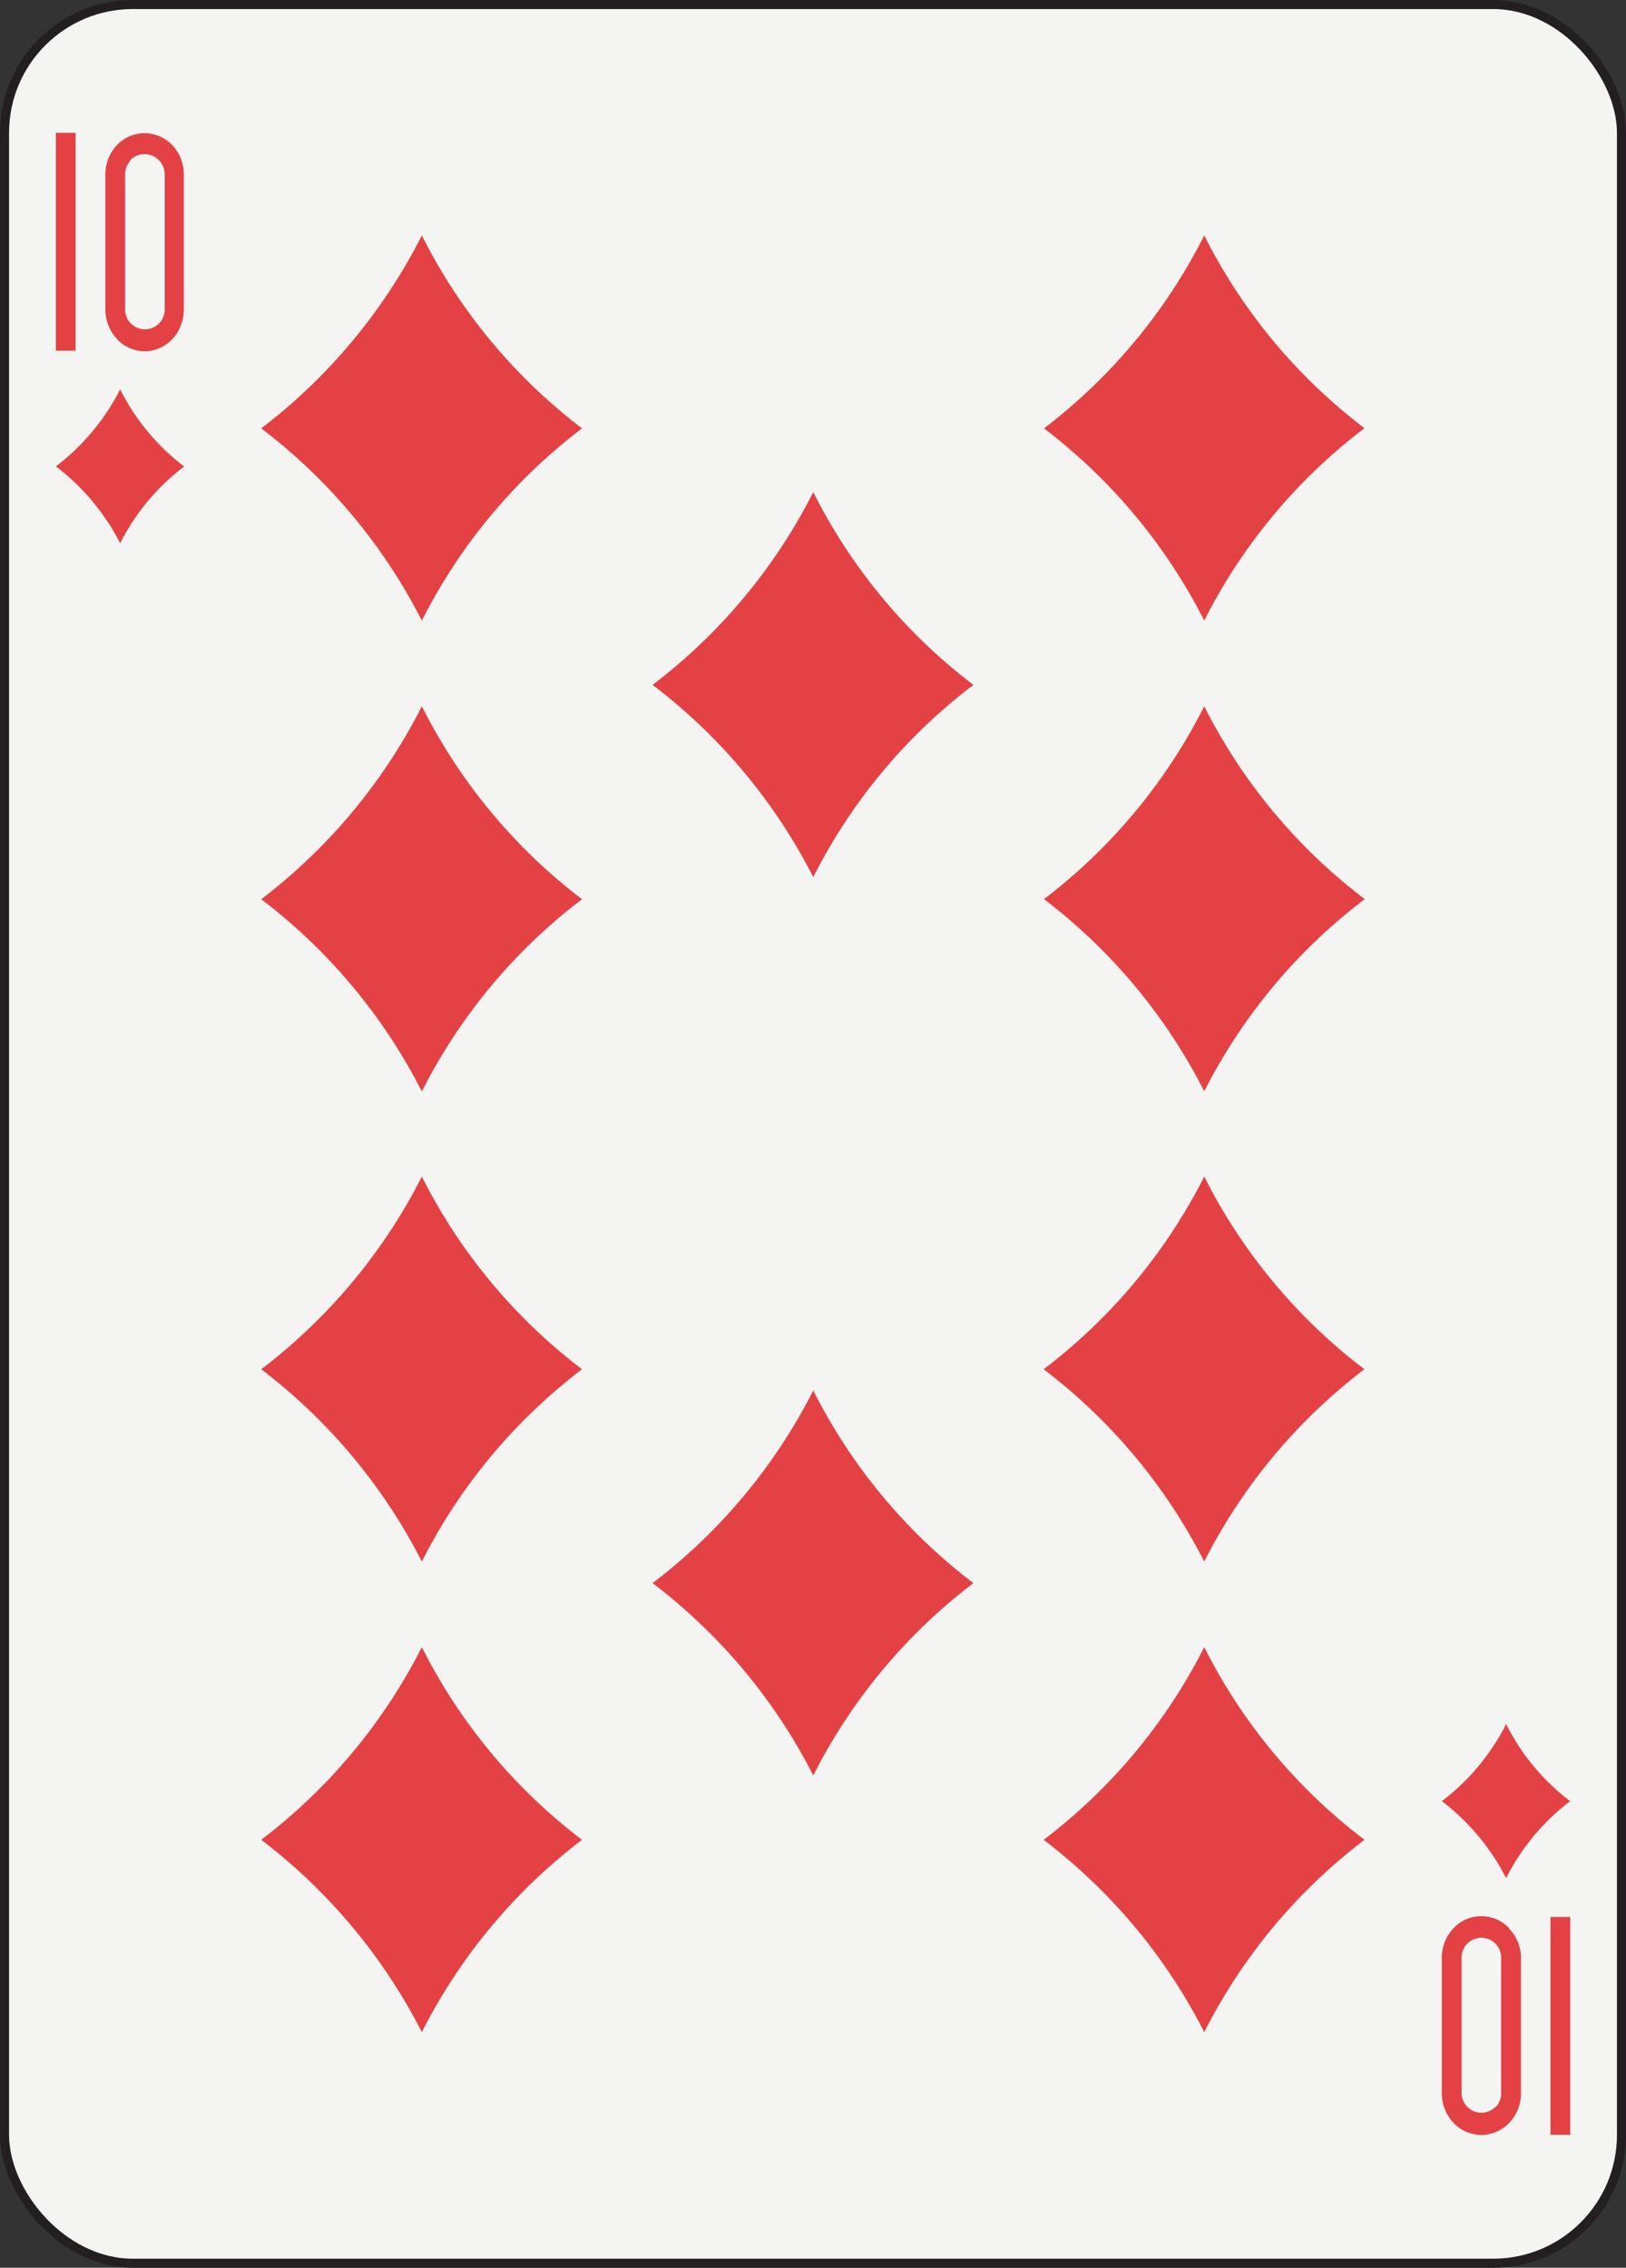 <svg xmlns="http://www.w3.org/2000/svg" viewBox="0 0 179.58 250.45"><rect x="0" y="0" width="179.58" height="250.45" fill="#333333" stroke="none"/><defs><style>.cls-1{fill:#f4f4f2;stroke:#231f20;}.cls-2{fill:#e44145;}</style></defs><title>diamondsAsset 10</title><g id="Layer_2" data-name="Layer 2"><g id="Layer_1-2" data-name="Layer 1"><g id="ten"><rect class="cls-1" x="0.5" y="0.5" width="178.58" height="249.45" rx="14.17" ry="14.17"/><path class="cls-2" d="M13.27,43a24.49,24.49,0,0,0,7.07,8.52A24.5,24.5,0,0,0,13.27,60a24.79,24.79,0,0,0-7.1-8.49A24.89,24.89,0,0,0,13.27,43Z"/><path class="cls-2" d="M166.34,190.41a24.35,24.35,0,0,0,7.07,8.51,24.63,24.63,0,0,0-7.07,8.5,24.82,24.82,0,0,0-7.1-8.5A24.65,24.65,0,0,0,166.34,190.41Z"/><path class="cls-2" d="M46.59,26A61.44,61.44,0,0,0,64.28,47.31,61.45,61.45,0,0,0,46.59,68.54,62,62,0,0,0,28.85,47.31,62.09,62.09,0,0,0,46.59,26Z"/><path class="cls-2" d="M46.59,78A61.44,61.44,0,0,0,64.28,99.31a61.45,61.45,0,0,0-17.69,21.23A62,62,0,0,0,28.85,99.31,62.09,62.09,0,0,0,46.59,78Z"/><path class="cls-2" d="M46.59,129.94a61.31,61.31,0,0,0,17.69,21.28,61.58,61.58,0,0,0-17.69,21.24,62.24,62.24,0,0,0-17.74-21.24A62,62,0,0,0,46.59,129.94Z"/><path class="cls-2" d="M46.59,181.91a61.31,61.31,0,0,0,17.69,21.28,61.58,61.58,0,0,0-17.69,21.24,62.24,62.24,0,0,0-17.74-21.24,62,62,0,0,0,17.74-21.28Z"/><path class="cls-2" d="M133,26a61.27,61.27,0,0,0,17.7,21.29A61.37,61.37,0,0,0,133,68.54,61.8,61.8,0,0,0,115.3,47.31,61.69,61.69,0,0,0,133,26Z"/><path class="cls-2" d="M133,78A61.31,61.31,0,0,0,150.73,99.3,61.45,61.45,0,0,0,133,120.53,61.8,61.8,0,0,0,115.3,99.3,61.65,61.65,0,0,0,133,78Z"/><path class="cls-2" d="M133,129.94a61.31,61.31,0,0,0,17.69,21.28A61.58,61.58,0,0,0,133,172.46a61.94,61.94,0,0,0-17.74-21.24A61.65,61.65,0,0,0,133,129.94Z"/><path class="cls-2" d="M133,181.91a61.23,61.23,0,0,0,17.7,21.28A61.5,61.5,0,0,0,133,224.43a61.94,61.94,0,0,0-17.74-21.24A61.65,61.65,0,0,0,133,181.91Z"/><path class="cls-2" d="M89.82,54.35a61.13,61.13,0,0,0,17.69,21.29A61.24,61.24,0,0,0,89.82,96.87,62,62,0,0,0,72.07,75.64,61.83,61.83,0,0,0,89.82,54.35Z"/><path class="cls-2" d="M89.82,153.56a61.21,61.21,0,0,0,17.69,21.28,61.49,61.49,0,0,0-17.69,21.24,62,62,0,0,0-17.75-21.24A61.88,61.88,0,0,0,89.82,153.56Z"/><polygon class="cls-2" points="6.17 38.73 6.17 14.67 8.35 14.67 8.35 38.73 6.17 38.73 6.17 38.73"/><path class="cls-2" d="M12.94,37.44a4.66,4.66,0,0,1-1.3-3.26h0V19.25A4.69,4.69,0,0,1,12.94,16h0A4.21,4.21,0,0,1,16,14.71h0A4.25,4.25,0,0,1,19,16h0a4.68,4.68,0,0,1,1.3,3.27h0V34.22A4.72,4.72,0,0,1,19,37.48h0A4.24,4.24,0,0,1,16,38.8h0a4.26,4.26,0,0,1-3.06-1.32Zm1.5-19.72a2.15,2.15,0,0,0-.62,1.53h0V34.18a2.15,2.15,0,0,0,.62,1.53h0a2.18,2.18,0,0,0,1.56.66h0a2.2,2.2,0,0,0,1.57-.66h0a2.15,2.15,0,0,0,.62-1.53h0V19.25a2.15,2.15,0,0,0-.62-1.53h0a2.19,2.19,0,0,0-1.63-.7h0a2.19,2.19,0,0,0-1.56.67Z"/><polygon class="cls-2" points="173.42 211.71 173.42 235.77 171.24 235.77 171.24 211.71 173.42 211.71 173.42 211.71"/><path class="cls-2" d="M166.67,213a4.61,4.61,0,0,1,1.31,3.26h0v14.94a4.69,4.69,0,0,1-1.31,3.26h0a4.26,4.26,0,0,1-3.06,1.32h0a4.24,4.24,0,0,1-3.07-1.32h0a4.72,4.72,0,0,1-1.3-3.26h0v-15a4.72,4.72,0,0,1,1.3-3.26h0a4.24,4.24,0,0,1,3.07-1.32h0a4.26,4.26,0,0,1,3.06,1.32Zm-1.49,19.72a2.2,2.2,0,0,0,.61-1.52h0v-15a2.22,2.22,0,0,0-.61-1.53h0a2.2,2.2,0,0,0-1.57-.66h0a2.2,2.2,0,0,0-1.57.66h0a2.19,2.19,0,0,0-.62,1.53h0v14.94a2.17,2.17,0,0,0,.62,1.52h0a2.17,2.17,0,0,0,1.57.67h0a2.17,2.17,0,0,0,1.57-.67Z"/></g></g></g></svg>